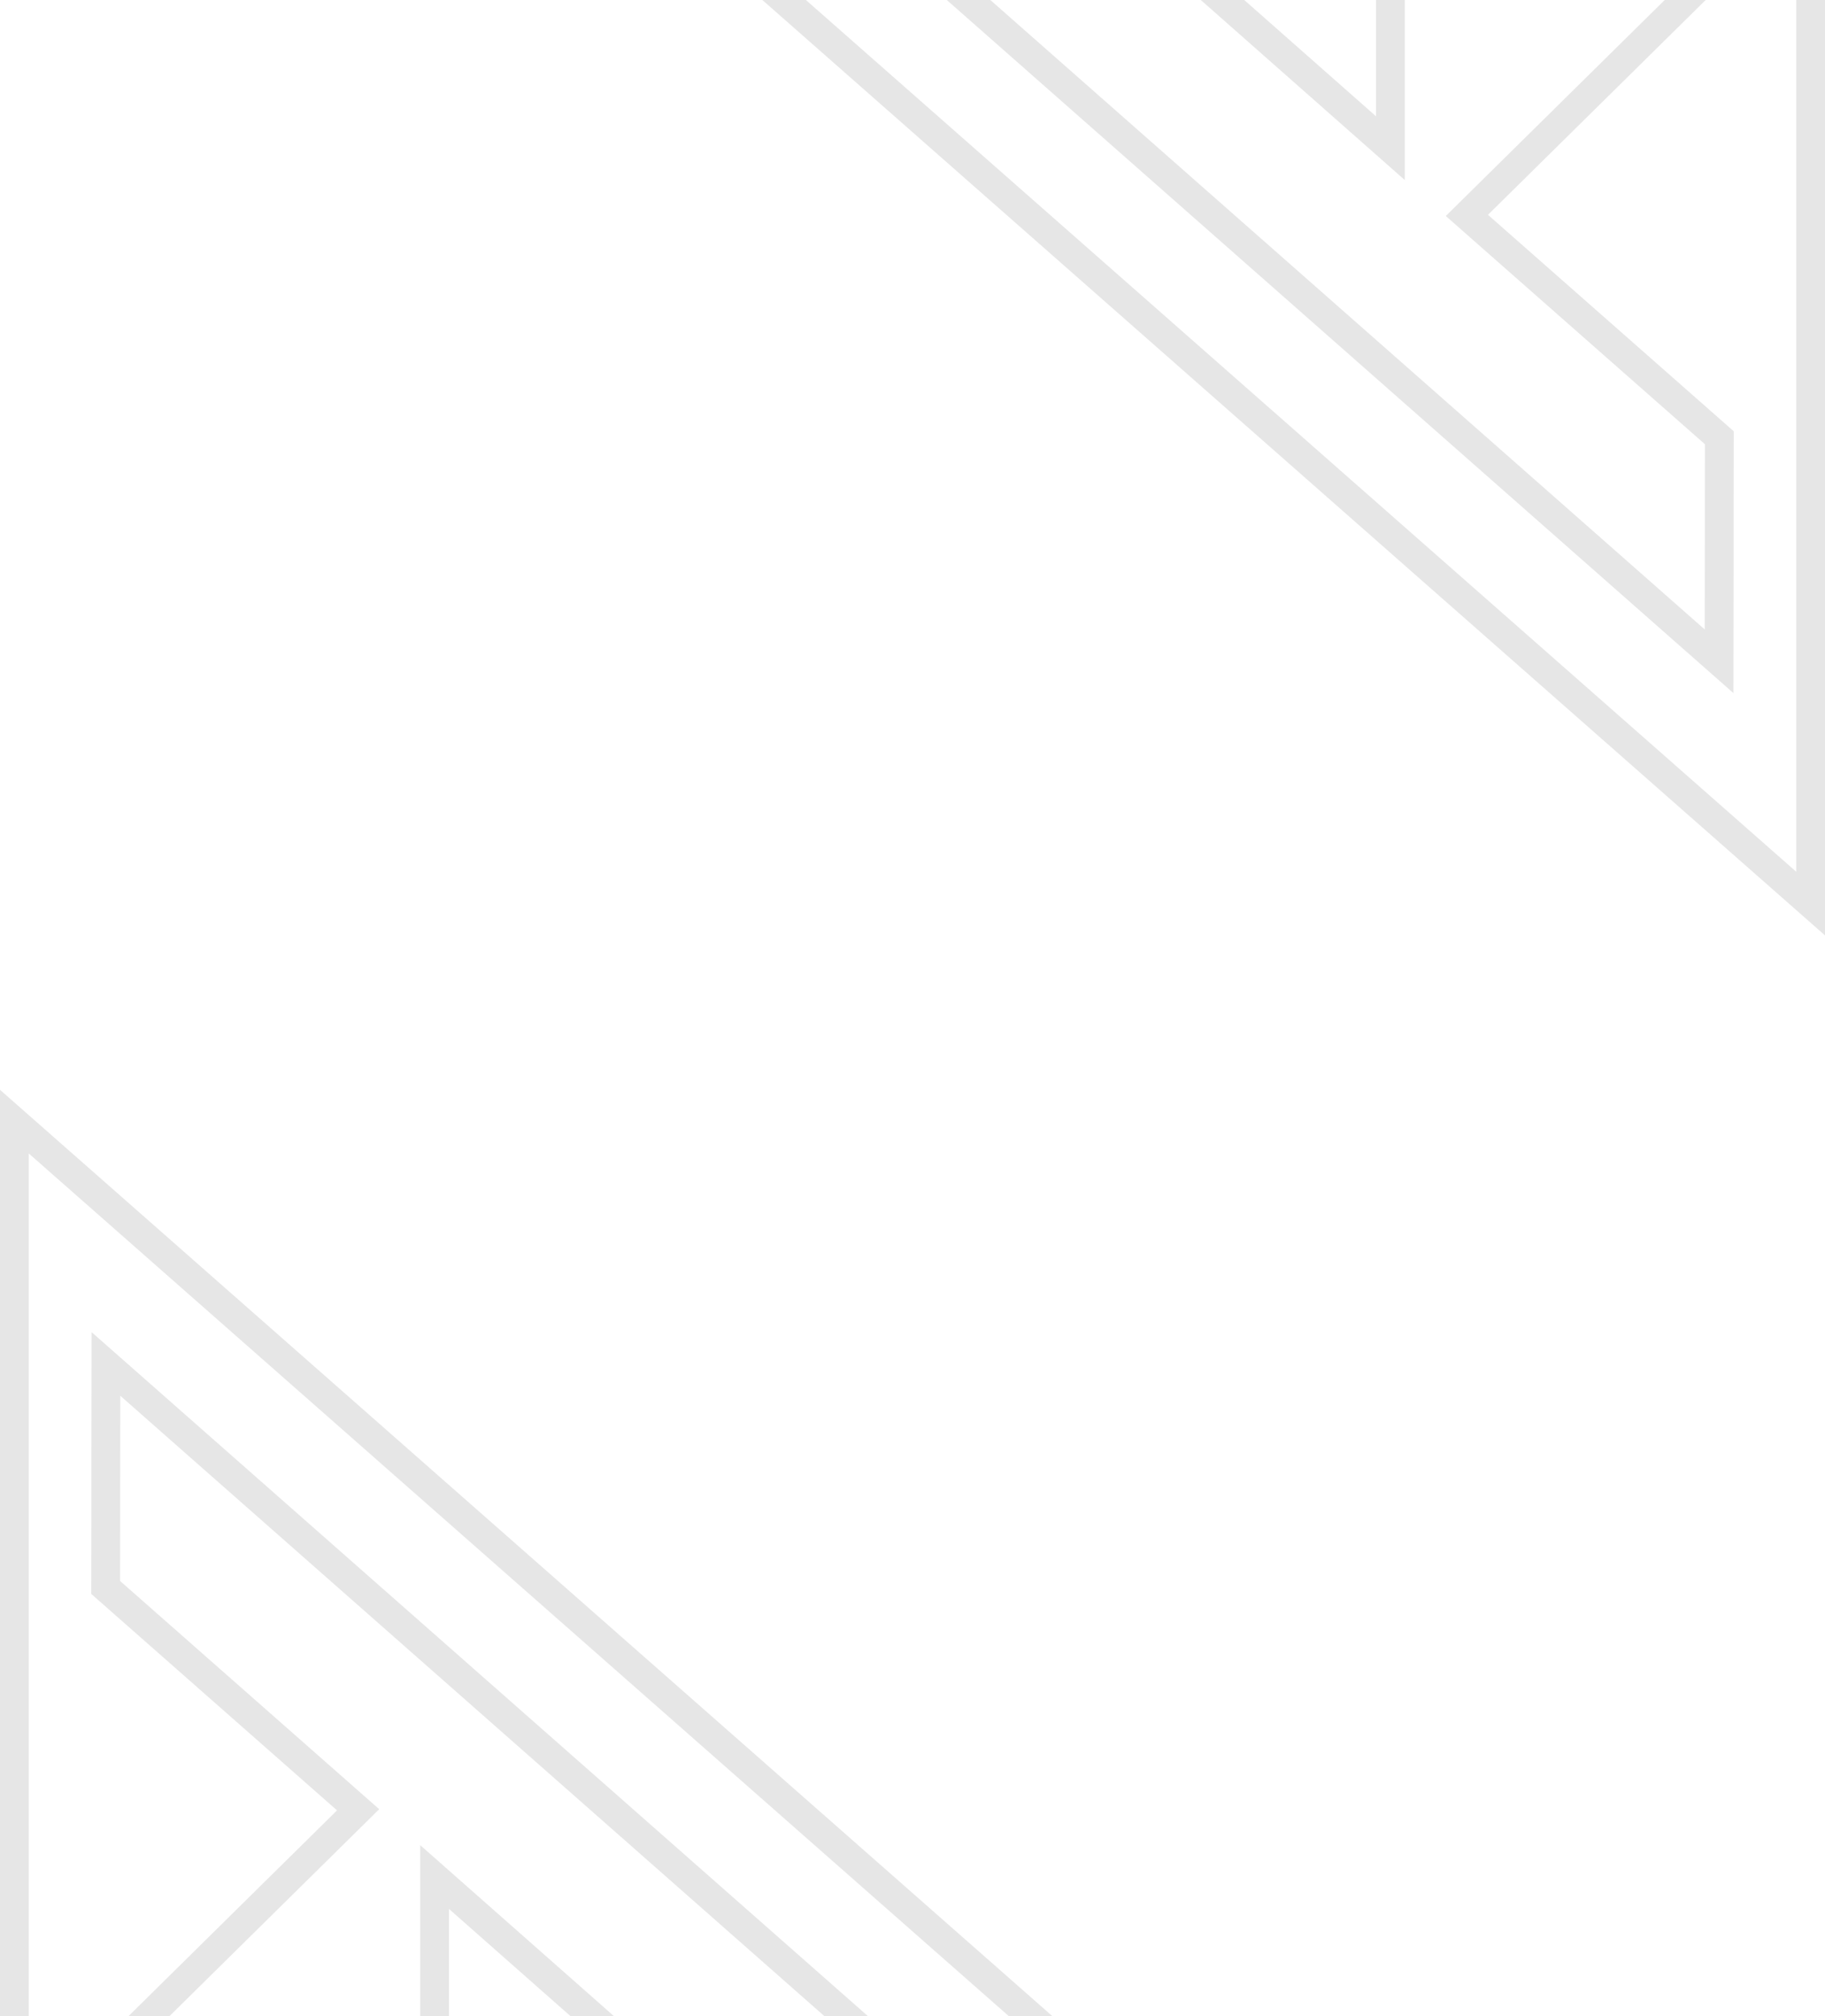 <svg xmlns="http://www.w3.org/2000/svg" xmlns:xlink="http://www.w3.org/1999/xlink" width="335" height="370" viewBox="0 0 335 370">
  <defs>
    <clipPath id="clip-path">
      <rect id="Rectangle_33" data-name="Rectangle 33" width="335" height="370" transform="translate(20 150)" fill="#fff" stroke="#707070" stroke-width="2"/>
    </clipPath>
  </defs>
  <g id="Mask_Group_11" data-name="Mask Group 11" transform="translate(-20 -150)" clip-path="url(#clip-path)">
    <g id="Group_10" data-name="Group 10" transform="translate(355 -21.663) rotate(90)" opacity="0.1">
      <g id="Group_7" data-name="Group 7" transform="translate(0 0)">
        <path id="Path_17" data-name="Path 17" d="M343.326,0H0L171.662,195.063ZM11.681,5.28H331.645L171.662,187.07Z"/>
      </g>
      <g id="Group_8" data-name="Group 8" transform="translate(43.821 16.756)">
        <path id="Path_18" data-name="Path 18" d="M206.985,0,167.267,45.109,127.517,4.817,87.052,44.527,48.053,0H0L127.541,144.792l38.384-43.575L251.181,4.431,255.039.052ZM11.688,5.282H45.659l41.1,46.929,40.695-39.935,40.03,40.575L209.369,5.283l33.992.037-81.4,92.407L127.541,136.8Z"/>
      </g>
      <g id="Group_9" data-name="Group 9" transform="translate(137.981 77.137)">
        <path id="Path_19" data-name="Path 19" d="M66.723,0H0L33.292,37.887ZM11.669,5.28H55.022L33.3,29.9Z"/>
      </g>
    </g>
    <g id="Group_15" data-name="Group 15" transform="translate(20 693.326) rotate(-90)" opacity="0.1">
      <g id="Group_7-2" data-name="Group 7" transform="translate(0 0)">
        <path id="Path_17-2" data-name="Path 17" d="M343.326,0H0L171.662,195.063ZM11.681,5.28H331.645L171.662,187.07Z"/>
      </g>
      <g id="Group_8-2" data-name="Group 8" transform="translate(43.821 16.756)">
        <path id="Path_18-2" data-name="Path 18" d="M206.985,0,167.267,45.109,127.517,4.817,87.052,44.527,48.053,0H0L127.541,144.792l38.384-43.575L251.181,4.431,255.039.052ZM11.688,5.282H45.659l41.1,46.929,40.695-39.935,40.03,40.575L209.369,5.283l33.992.037-81.4,92.407L127.541,136.8Z"/>
      </g>
      <g id="Group_9-2" data-name="Group 9" transform="translate(137.981 77.137)">
        <path id="Path_19-2" data-name="Path 19" d="M66.723,0H0L33.292,37.887ZM11.669,5.28H55.022L33.3,29.9Z"/>
      </g>
    </g>
  </g>
</svg>

